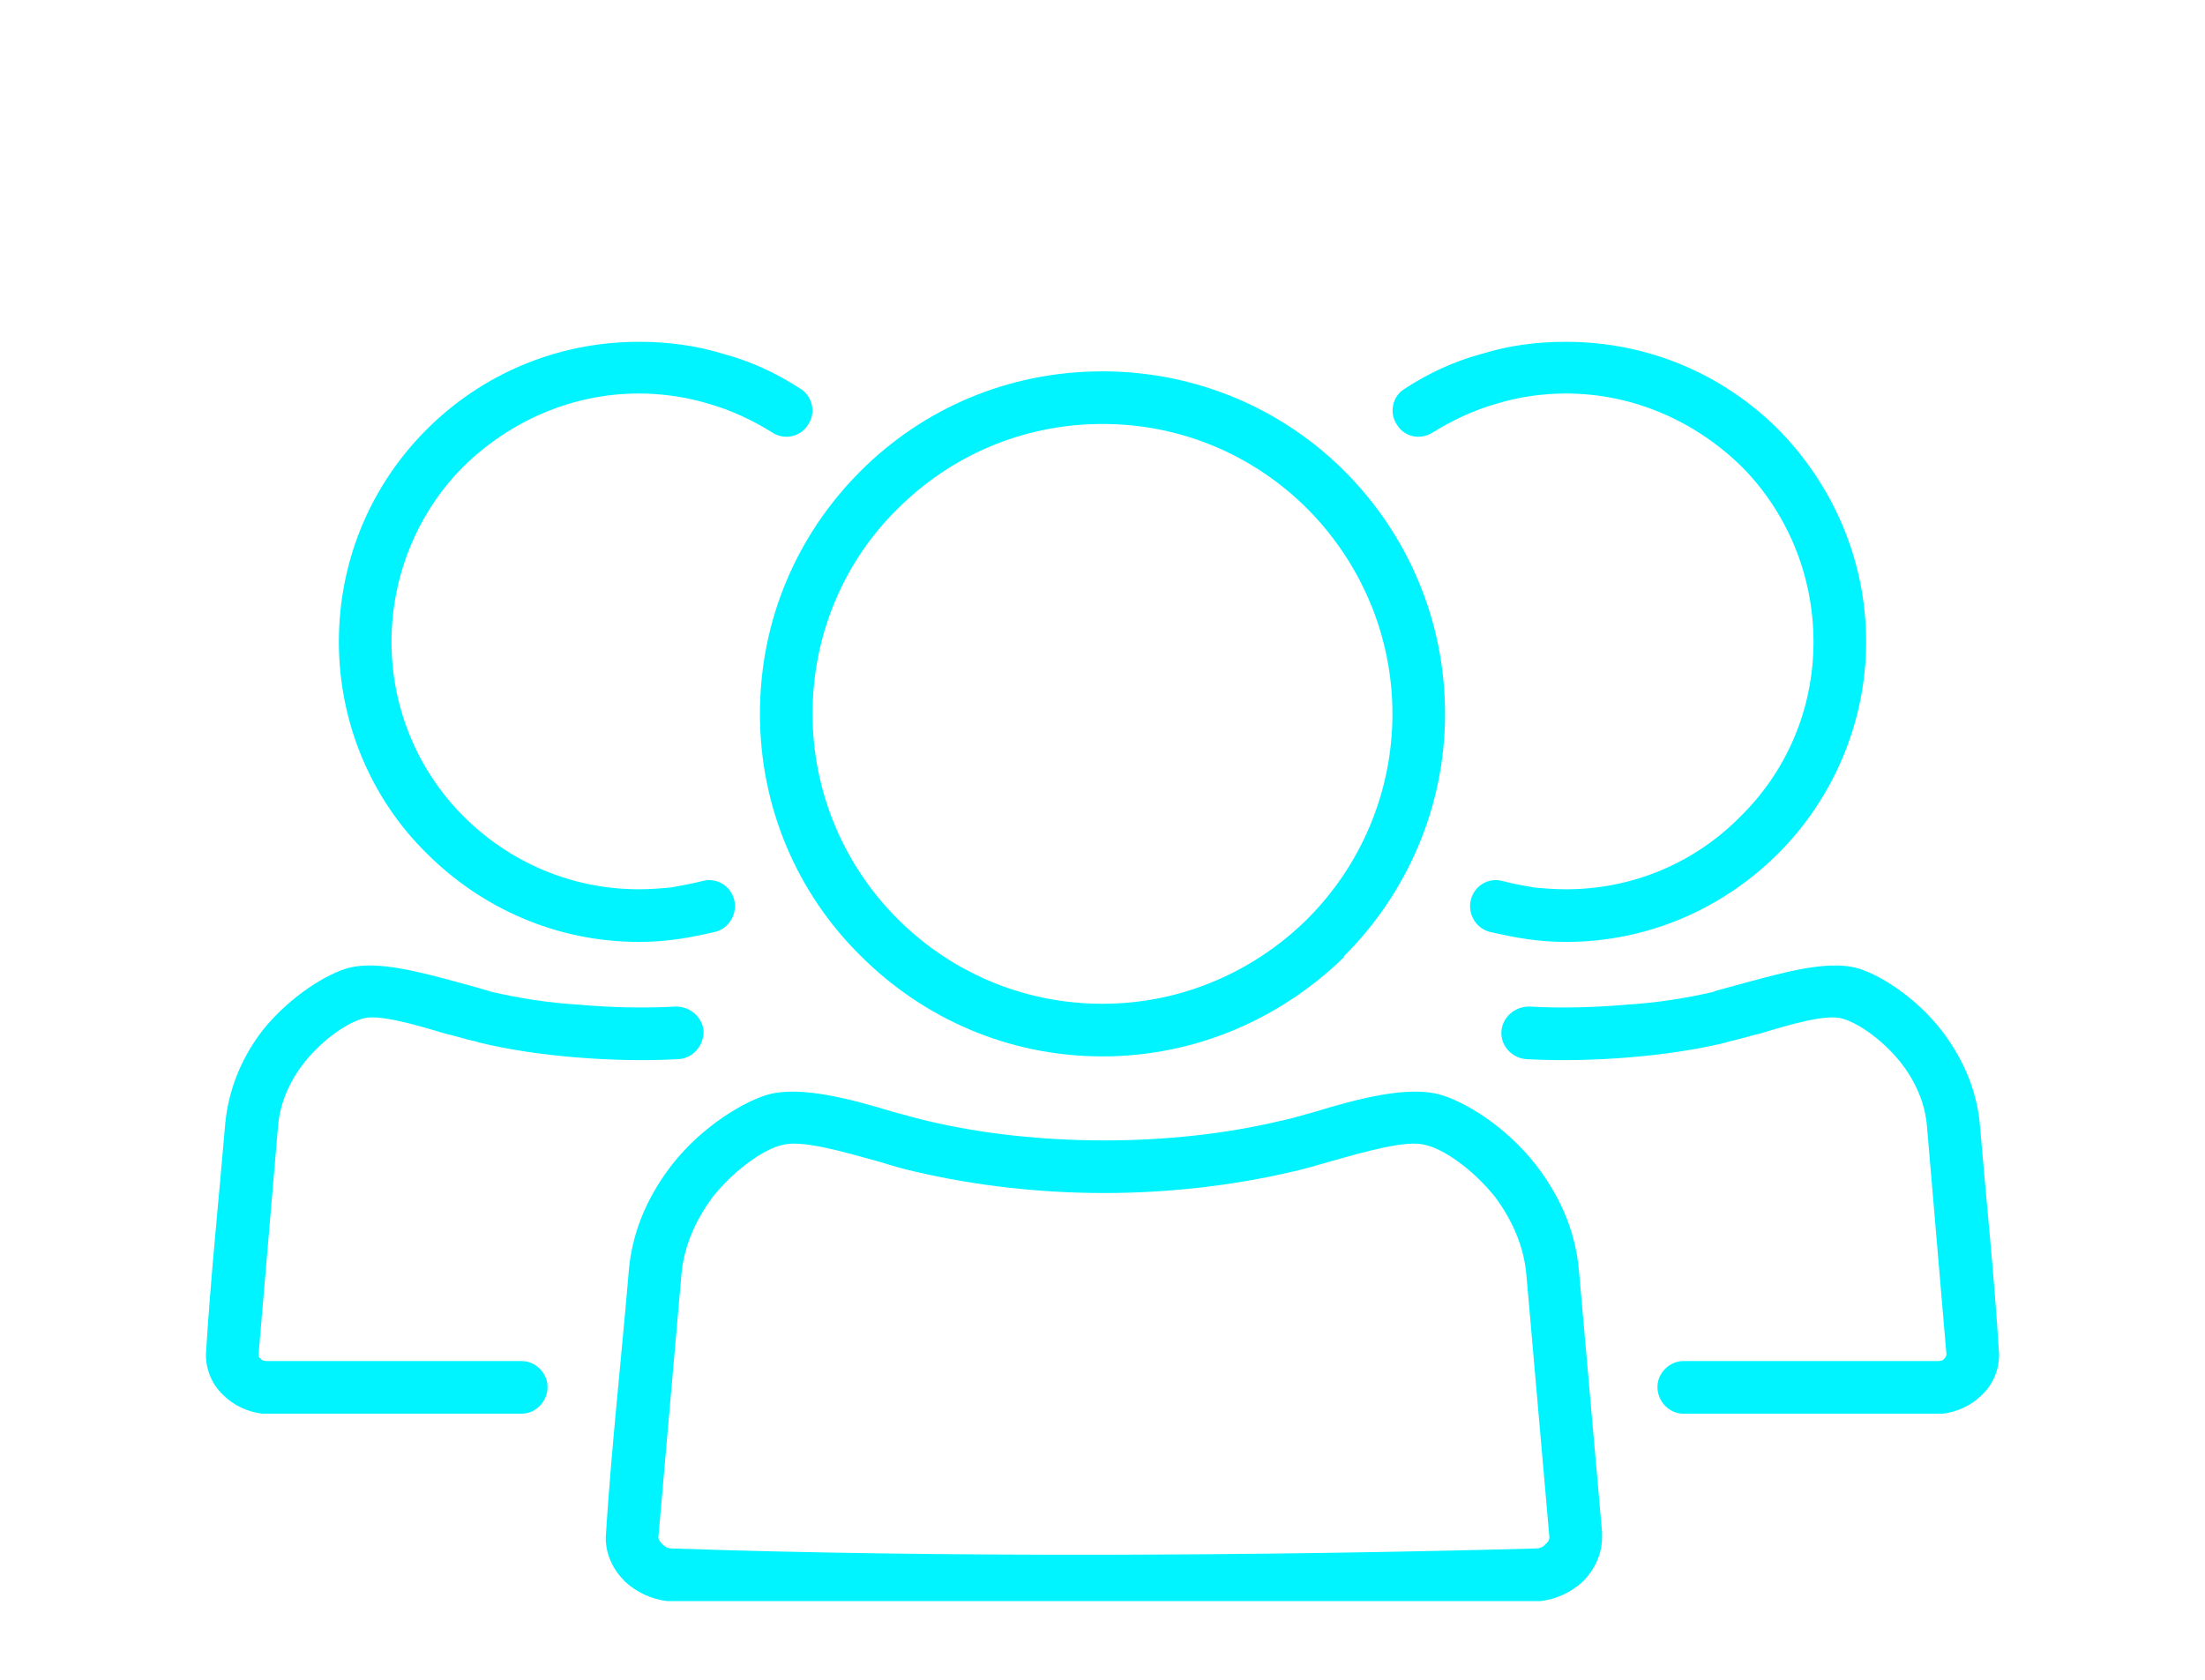 <?xml version="1.0" encoding="UTF-8"?>
<!DOCTYPE svg PUBLIC "-//W3C//DTD SVG 1.1//EN" "http://www.w3.org/Graphics/SVG/1.1/DTD/svg11.dtd">
<!-- Creator: CorelDRAW 2018 (64-Bit) -->
<svg xmlns="http://www.w3.org/2000/svg" xml:space="preserve" width="42px" height="32px" version="1.1" style="shape-rendering:geometricPrecision; text-rendering:geometricPrecision; image-rendering:optimizeQuality; fill-rule:evenodd; clip-rule:evenodd"
viewBox="0 0 2.388 1.819"
 xmlns:xlink="http://www.w3.org/1999/xlink">
 <defs>
  <style type="text/css">
   <![CDATA[
    .fil0 {fill:none}
    .fil1 {fill:#00F4FF;fill-rule:nonzero}
   ]]>
  </style>
 </defs>
 <g id="Layer_x0020_1">
  <g id="_2814940331616">
   <rect class="fil0" width="2.388" height="1.819"/>
   <g>
    <path class="fil1" d="M0.833 1.185c0.035,-0.009 0.088,0.005 0.134,0.019 0.015,0.004 0.029,0.008 0.038,0.01 0.059,0.014 0.125,0.021 0.191,0.021 0.066,0 0.131,-0.007 0.19,-0.021 0.01,-0.002 0.024,-0.006 0.038,-0.01 0.046,-0.014 0.099,-0.028 0.134,-0.019 0.027,0.007 0.072,0.034 0.105,0.076 0.024,0.031 0.043,0.069 0.047,0.115l0.025 0.283 0 0.006c0,0.018 -0.008,0.035 -0.021,0.048 -0.012,0.011 -0.028,0.019 -0.046,0.021l-0.006 0 -0.933 0 -0.006 0c-0.018,-0.002 -0.034,-0.01 -0.046,-0.021 -0.013,-0.013 -0.021,-0.029 -0.021,-0.048 0.006,-0.096 0.017,-0.194 0.025,-0.289 0.004,-0.046 0.023,-0.084 0.047,-0.115 0.033,-0.042 0.079,-0.069 0.105,-0.076zm0.119 0.073c-0.04,-0.011 -0.084,-0.024 -0.105,-0.018 -0.018,0.004 -0.049,0.024 -0.075,0.056 -0.017,0.023 -0.031,0.051 -0.034,0.084l-0.025 0.285c0,0.002 0.002,0.005 0.004,0.007 0.003,0.003 0.006,0.005 0.011,0.005 0.294,0.01 0.64,0.008 0.935,0 0.005,0 0.009,-0.002 0.011,-0.005 0.003,-0.002 0.004,-0.005 0.004,-0.007l-0.025 -0.285c-0.003,-0.033 -0.017,-0.061 -0.034,-0.084 -0.026,-0.032 -0.057,-0.052 -0.075,-0.056 -0.02,-0.006 -0.065,0.007 -0.104,0.018 -0.014,0.004 -0.027,0.008 -0.041,0.011 -0.064,0.015 -0.134,0.023 -0.203,0.023 -0.07,0 -0.14,-0.008 -0.204,-0.023 -0.014,-0.003 -0.027,-0.007 -0.04,-0.011z"/>
    <path class="fil1" d="M1.194 0.402c0.102,0 0.195,0.041 0.262,0.108l0.002 0.002c0.066,0.067 0.107,0.159 0.107,0.261 0,0.102 -0.042,0.195 -0.109,0.262l-0.001 0.002c-0.068,0.066 -0.16,0.107 -0.261,0.107 -0.103,0 -0.195,-0.042 -0.262,-0.109 -0.068,-0.067 -0.109,-0.16 -0.109,-0.262 0,-0.103 0.041,-0.195 0.109,-0.263 0.067,-0.067 0.159,-0.108 0.262,-0.108zm0.222 0.149c-0.057,-0.057 -0.135,-0.092 -0.222,-0.092 -0.087,0 -0.165,0.035 -0.222,0.092 -0.057,0.056 -0.092,0.135 -0.092,0.222 0,0.086 0.035,0.165 0.092,0.222 0.057,0.057 0.135,0.092 0.222,0.092 0.086,0 0.164,-0.035 0.221,-0.091l0.001 -0.001c0.057,-0.057 0.092,-0.136 0.092,-0.222 0,-0.086 -0.035,-0.164 -0.091,-0.221l-0.001 -0.001z"/>
    <path class="fil1" d="M0.565 1.474c0.015,0 0.028,0.013 0.028,0.028 0,0.016 -0.013,0.029 -0.028,0.029l-0.275 0 -0.006 0c-0.016,-0.002 -0.031,-0.009 -0.042,-0.02 -0.012,-0.011 -0.019,-0.027 -0.019,-0.044 0.005,-0.083 0.014,-0.168 0.021,-0.251 0.004,-0.04 0.02,-0.074 0.041,-0.101 0.03,-0.037 0.07,-0.061 0.093,-0.067 0.032,-0.008 0.078,0.005 0.119,0.016 0.011,0.003 0.022,0.006 0.032,0.009l0.003 0.001c0.03,0.007 0.062,0.012 0.095,0.014 0.035,0.003 0.07,0.004 0.105,0.002 0.016,0 0.029,0.012 0.03,0.027 0,0.016 -0.012,0.029 -0.027,0.03 -0.038,0.002 -0.076,0.001 -0.112,-0.002 -0.036,-0.003 -0.071,-0.008 -0.104,-0.016l-0.003 -0.001c-0.01,-0.002 -0.022,-0.006 -0.035,-0.009 -0.033,-0.01 -0.072,-0.021 -0.088,-0.016 -0.015,0.004 -0.041,0.02 -0.063,0.047 -0.015,0.019 -0.027,0.043 -0.029,0.071l-0.021 0.246c0,0.001 0,0.003 0.002,0.004 0.001,0.002 0.004,0.003 0.007,0.003l0.276 0z"/>
    <path class="fil1" d="M0.761 0.954c0.015,-0.004 0.03,0.005 0.034,0.02 0.004,0.015 -0.005,0.031 -0.02,0.035 -0.013,0.003 -0.027,0.006 -0.041,0.008 -0.014,0.002 -0.028,0.003 -0.042,0.003 -0.09,0 -0.171,-0.037 -0.23,-0.096 -0.059,-0.058 -0.095,-0.14 -0.095,-0.229 0,-0.09 0.036,-0.171 0.095,-0.23 0.059,-0.059 0.14,-0.095 0.23,-0.095 0.031,0 0.062,0.004 0.091,0.013 0.03,0.008 0.058,0.021 0.084,0.038 0.013,0.008 0.017,0.026 0.008,0.039 -0.008,0.013 -0.026,0.017 -0.039,0.008 -0.021,-0.013 -0.044,-0.024 -0.069,-0.031 -0.023,-0.007 -0.049,-0.011 -0.075,-0.011 -0.074,0 -0.141,0.031 -0.19,0.079 -0.048,0.048 -0.078,0.116 -0.078,0.19 0,0.074 0.03,0.141 0.078,0.189 0.049,0.049 0.116,0.079 0.19,0.079 0.012,0 0.024,-0.001 0.035,-0.002 0.011,-0.002 0.022,-0.004 0.034,-0.007z"/>
    <path class="fil1" d="M1.823 1.531c-0.015,0 -0.028,-0.013 -0.028,-0.029 0,-0.015 0.013,-0.028 0.028,-0.028l0.276 0c0.003,0 0.006,-0.001 0.007,-0.003 0.001,-0.001 0.002,-0.003 0.002,-0.004l-0.021 -0.246c-0.002,-0.028 -0.014,-0.052 -0.029,-0.071 -0.022,-0.027 -0.048,-0.043 -0.063,-0.047 -0.017,-0.005 -0.055,0.006 -0.088,0.016 -0.013,0.003 -0.025,0.007 -0.035,0.009l-0.003 0.001c-0.033,0.008 -0.068,0.013 -0.104,0.016 -0.036,0.003 -0.074,0.004 -0.112,0.002 -0.015,-0.001 -0.028,-0.014 -0.027,-0.03 0.001,-0.015 0.014,-0.027 0.03,-0.027 0.034,0.002 0.07,0.001 0.105,-0.002 0.033,-0.002 0.065,-0.007 0.095,-0.014l0.002 -0.001c0.011,-0.003 0.022,-0.006 0.033,-0.009 0.041,-0.011 0.087,-0.024 0.119,-0.016 0.023,0.006 0.063,0.03 0.092,0.067 0.021,0.027 0.038,0.061 0.042,0.101 0.007,0.083 0.016,0.168 0.021,0.251 0,0.017 -0.007,0.033 -0.019,0.044 -0.011,0.011 -0.026,0.018 -0.042,0.02l-0.006 0 -0.275 0z"/>
    <path class="fil1" d="M1.613 1.009c-0.015,-0.004 -0.024,-0.02 -0.02,-0.035 0.004,-0.015 0.019,-0.024 0.034,-0.02 0.011,0.003 0.023,0.005 0.034,0.007 0.011,0.001 0.022,0.002 0.035,0.002 0.074,0 0.141,-0.03 0.189,-0.079 0.049,-0.048 0.079,-0.115 0.079,-0.189 0,-0.074 -0.03,-0.142 -0.078,-0.19 -0.049,-0.048 -0.116,-0.079 -0.19,-0.079 -0.027,0 -0.052,0.004 -0.075,0.011 -0.025,0.007 -0.048,0.018 -0.069,0.031 -0.014,0.009 -0.031,0.005 -0.039,-0.008 -0.009,-0.013 -0.005,-0.031 0.008,-0.039 0.026,-0.017 0.054,-0.03 0.084,-0.038 0.029,-0.009 0.059,-0.013 0.091,-0.013 0.09,0 0.171,0.036 0.23,0.095 0.058,0.059 0.095,0.14 0.095,0.23 0,0.089 -0.037,0.171 -0.095,0.229 -0.059,0.059 -0.14,0.096 -0.23,0.096 -0.014,0 -0.028,-0.001 -0.042,-0.003 -0.014,-0.002 -0.028,-0.005 -0.041,-0.008z"/>
   </g>
  </g>
 </g>
</svg>
